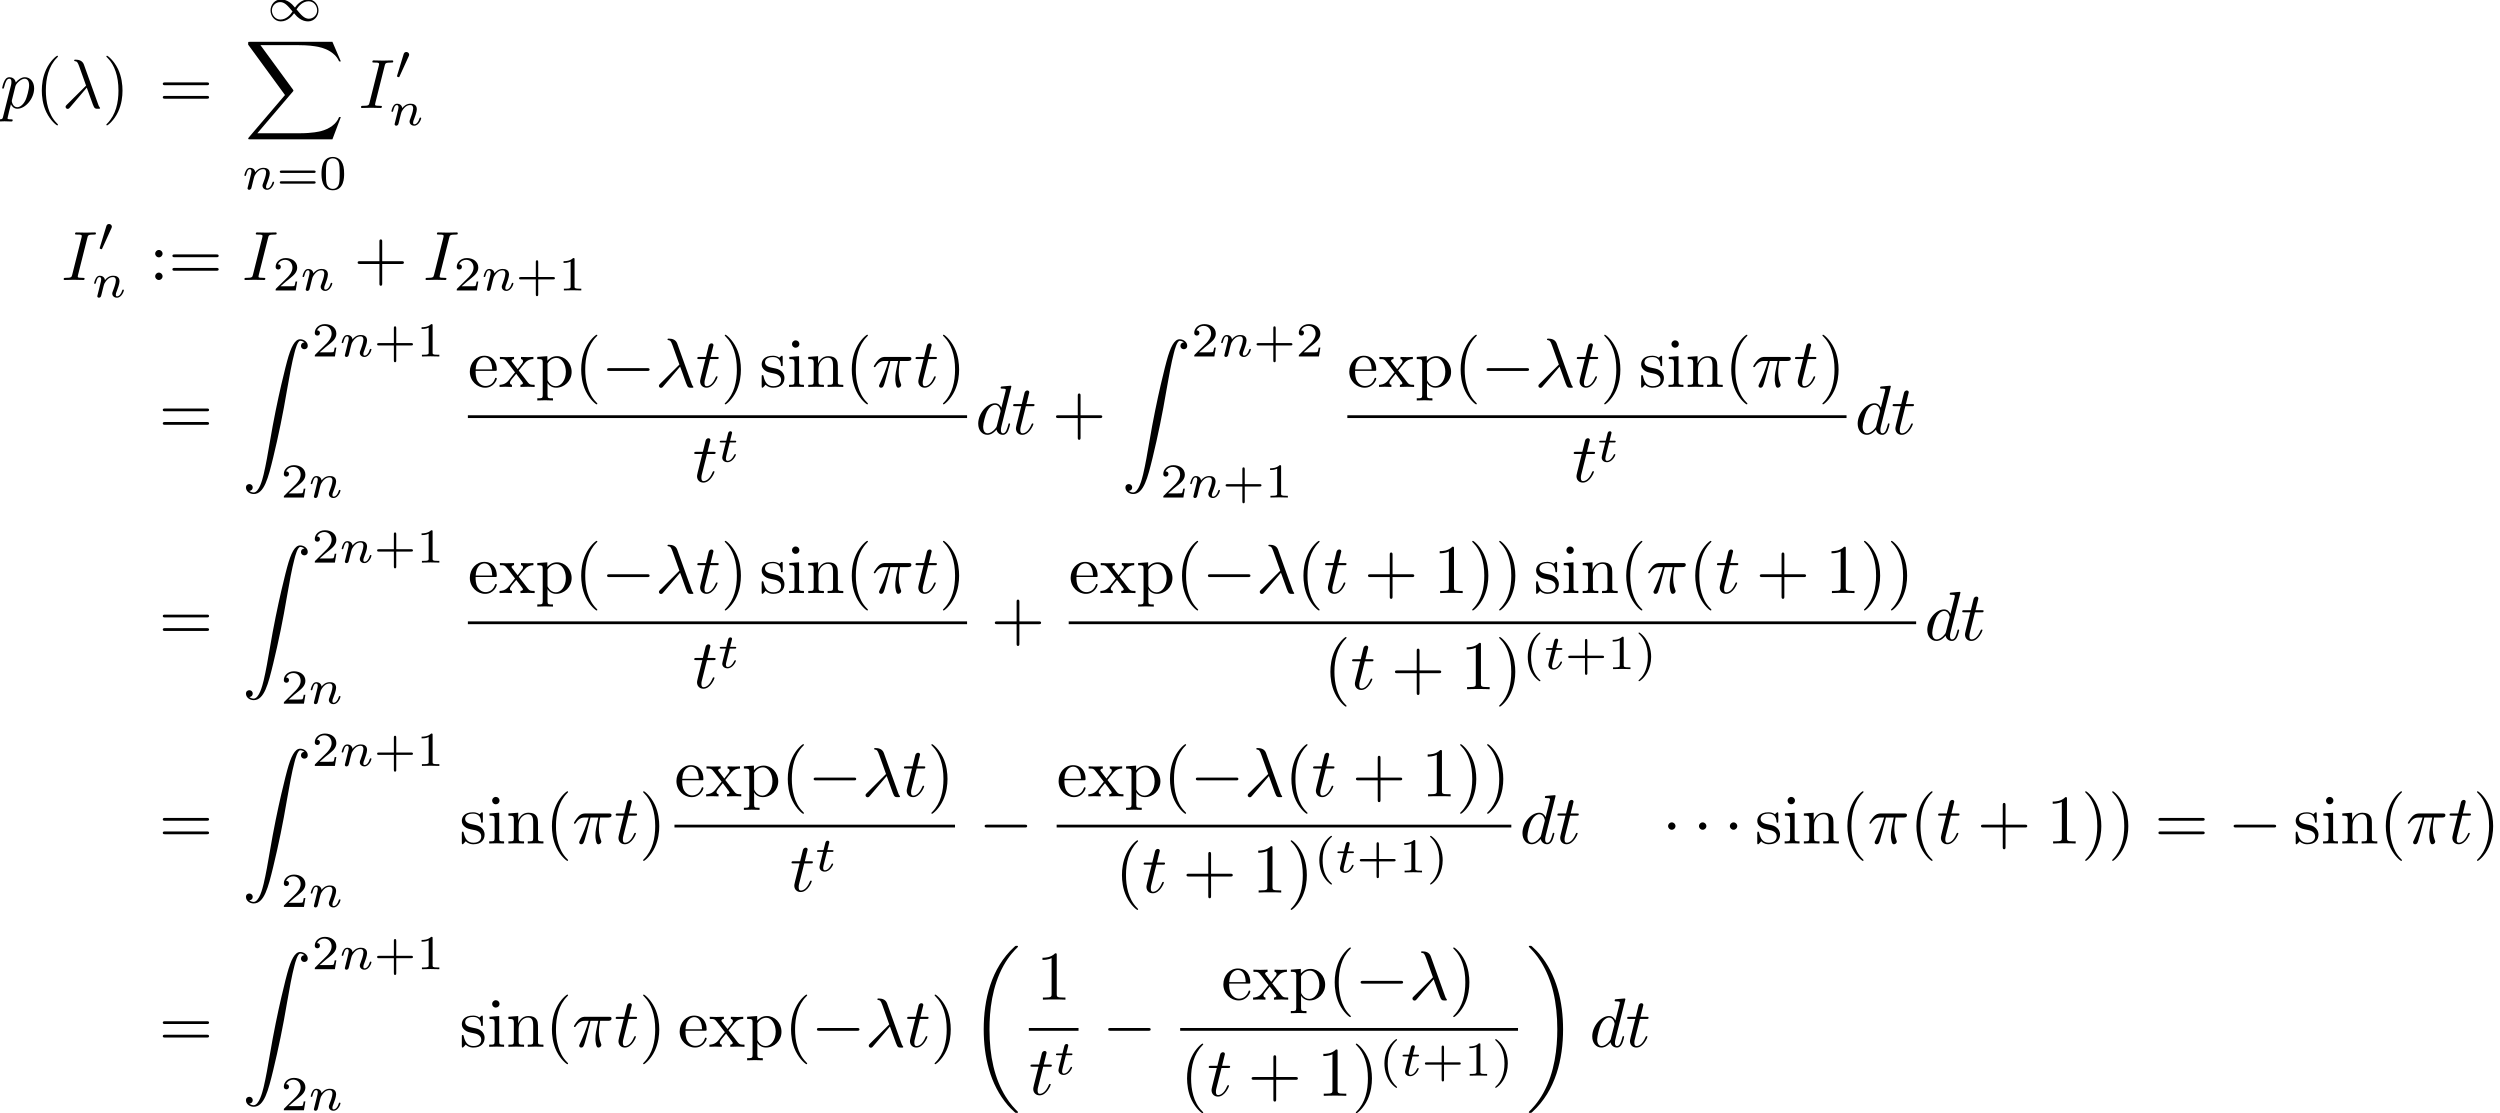 <?xml version='1.0'?>
<!-- This file was generated by dvisvgm 1.9.2 -->
<svg height='159.226pt' version='1.1' viewBox='46.647 56.054 357.594 159.226' width='357.594pt' xmlns='http://www.w3.org/2000/svg' xmlns:xlink='http://www.w3.org/1999/xlink'>
<defs>
<path d='M6.565 -2.291C6.735 -2.291 6.914 -2.291 6.914 -2.491S6.735 -2.69 6.565 -2.69H1.176C1.006 -2.69 0.827 -2.69 0.827 -2.491S1.006 -2.291 1.176 -2.291H6.565Z' id='g0-0'/>
<path d='M1.913 -2.491C1.913 -2.78 1.674 -3.019 1.385 -3.019S0.857 -2.78 0.857 -2.491S1.096 -1.963 1.385 -1.963S1.913 -2.202 1.913 -2.491Z' id='g0-1'/>
<path d='M0.851 -0.439C0.823 -0.349 0.781 -0.174 0.781 -0.153C0.781 0 0.907 0.07 1.018 0.07C1.144 0.07 1.255 -0.021 1.29 -0.084S1.381 -0.37 1.416 -0.516C1.451 -0.649 1.527 -0.969 1.569 -1.144C1.611 -1.297 1.653 -1.451 1.688 -1.611C1.764 -1.897 1.778 -1.953 1.981 -2.239C2.176 -2.518 2.504 -2.88 3.027 -2.88C3.431 -2.88 3.438 -2.525 3.438 -2.392C3.438 -1.974 3.138 -1.2 3.027 -0.907C2.95 -0.711 2.922 -0.649 2.922 -0.53C2.922 -0.16 3.229 0.07 3.585 0.07C4.282 0.07 4.589 -0.893 4.589 -0.997C4.589 -1.088 4.498 -1.088 4.477 -1.088C4.38 -1.088 4.373 -1.046 4.345 -0.969C4.184 -0.411 3.884 -0.126 3.605 -0.126C3.459 -0.126 3.431 -0.223 3.431 -0.37C3.431 -0.53 3.466 -0.621 3.592 -0.934C3.675 -1.151 3.961 -1.89 3.961 -2.28C3.961 -2.957 3.424 -3.075 3.055 -3.075C2.476 -3.075 2.085 -2.72 1.876 -2.441C1.827 -2.922 1.416 -3.075 1.13 -3.075C0.83 -3.075 0.669 -2.859 0.579 -2.699C0.425 -2.441 0.328 -2.043 0.328 -2.008C0.328 -1.918 0.425 -1.918 0.446 -1.918C0.544 -1.918 0.551 -1.939 0.6 -2.127C0.704 -2.538 0.837 -2.88 1.109 -2.88C1.29 -2.88 1.339 -2.727 1.339 -2.538C1.339 -2.406 1.276 -2.148 1.227 -1.96S1.109 -1.485 1.074 -1.332L0.851 -0.439Z' id='g3-110'/>
<path d='M1.716 -2.755H2.427C2.559 -2.755 2.65 -2.755 2.65 -2.908C2.65 -3.006 2.559 -3.006 2.441 -3.006H1.778L2.036 -4.038C2.043 -4.073 2.057 -4.108 2.057 -4.135C2.057 -4.261 1.96 -4.359 1.82 -4.359C1.646 -4.359 1.541 -4.24 1.492 -4.059C1.444 -3.884 1.534 -4.219 1.227 -3.006H0.516C0.384 -3.006 0.293 -3.006 0.293 -2.852C0.293 -2.755 0.377 -2.755 0.502 -2.755H1.165L0.753 -1.109C0.711 -0.934 0.649 -0.683 0.649 -0.593C0.649 -0.181 0.997 0.07 1.395 0.07C2.169 0.07 2.608 -0.907 2.608 -0.997S2.518 -1.088 2.497 -1.088C2.413 -1.088 2.406 -1.074 2.35 -0.955C2.155 -0.516 1.799 -0.126 1.416 -0.126C1.269 -0.126 1.172 -0.216 1.172 -0.467C1.172 -0.537 1.2 -0.683 1.213 -0.753L1.716 -2.755Z' id='g3-116'/>
<path d='M3.298 2.391C3.298 2.361 3.298 2.341 3.128 2.172C1.883 0.917 1.564 -0.966 1.564 -2.491C1.564 -4.224 1.943 -5.958 3.168 -7.203C3.298 -7.323 3.298 -7.342 3.298 -7.372C3.298 -7.442 3.258 -7.472 3.198 -7.472C3.098 -7.472 2.202 -6.795 1.614 -5.529C1.106 -4.433 0.986 -3.328 0.986 -2.491C0.986 -1.714 1.096 -0.508 1.644 0.618C2.242 1.843 3.098 2.491 3.198 2.491C3.258 2.491 3.298 2.461 3.298 2.391Z' id='g4-40'/>
<path d='M2.879 -2.491C2.879 -3.268 2.77 -4.473 2.222 -5.599C1.624 -6.824 0.767 -7.472 0.667 -7.472C0.608 -7.472 0.568 -7.432 0.568 -7.372C0.568 -7.342 0.568 -7.323 0.757 -7.143C1.734 -6.157 2.301 -4.573 2.301 -2.491C2.301 -0.787 1.933 0.966 0.697 2.222C0.568 2.341 0.568 2.361 0.568 2.391C0.568 2.451 0.608 2.491 0.667 2.491C0.767 2.491 1.664 1.813 2.252 0.548C2.76 -0.548 2.879 -1.654 2.879 -2.491Z' id='g4-41'/>
<path d='M4.075 -2.291H6.854C6.994 -2.291 7.183 -2.291 7.183 -2.491S6.994 -2.69 6.854 -2.69H4.075V-5.479C4.075 -5.619 4.075 -5.808 3.875 -5.808S3.676 -5.619 3.676 -5.479V-2.69H0.887C0.747 -2.69 0.558 -2.69 0.558 -2.491S0.747 -2.291 0.887 -2.291H3.676V0.498C3.676 0.638 3.676 0.827 3.875 0.827S4.075 0.638 4.075 0.498V-2.291Z' id='g4-43'/>
<path d='M2.929 -6.376C2.929 -6.615 2.929 -6.635 2.7 -6.635C2.082 -5.998 1.205 -5.998 0.887 -5.998V-5.689C1.086 -5.689 1.674 -5.689 2.192 -5.948V-0.787C2.192 -0.428 2.162 -0.309 1.265 -0.309H0.946V0C1.295 -0.03 2.162 -0.03 2.56 -0.03S3.826 -0.03 4.174 0V-0.309H3.856C2.959 -0.309 2.929 -0.418 2.929 -0.787V-6.376Z' id='g4-49'/>
<path d='M1.913 -3.766C1.913 -4.055 1.674 -4.294 1.385 -4.294S0.857 -4.055 0.857 -3.766S1.096 -3.238 1.385 -3.238S1.913 -3.477 1.913 -3.766ZM1.913 -0.528C1.913 -0.817 1.674 -1.056 1.385 -1.056S0.857 -0.817 0.857 -0.528S1.096 0 1.385 0S1.913 -0.239 1.913 -0.528Z' id='g4-58'/>
<path d='M6.844 -3.258C6.994 -3.258 7.183 -3.258 7.183 -3.457S6.994 -3.656 6.854 -3.656H0.887C0.747 -3.656 0.558 -3.656 0.558 -3.457S0.747 -3.258 0.897 -3.258H6.844ZM6.854 -1.325C6.994 -1.325 7.183 -1.325 7.183 -1.524S6.994 -1.724 6.844 -1.724H0.897C0.747 -1.724 0.558 -1.724 0.558 -1.524S0.747 -1.325 0.887 -1.325H6.854Z' id='g4-61'/>
<path d='M1.116 -2.511C1.176 -3.995 2.012 -4.244 2.351 -4.244C3.377 -4.244 3.477 -2.899 3.477 -2.511H1.116ZM1.106 -2.301H3.885C4.105 -2.301 4.135 -2.301 4.135 -2.511C4.135 -3.497 3.597 -4.463 2.351 -4.463C1.196 -4.463 0.279 -3.437 0.279 -2.192C0.279 -0.857 1.325 0.11 2.471 0.11C3.686 0.11 4.135 -0.996 4.135 -1.186C4.135 -1.285 4.055 -1.305 4.005 -1.305C3.915 -1.305 3.895 -1.245 3.875 -1.166C3.527 -0.139 2.63 -0.139 2.531 -0.139C2.032 -0.139 1.634 -0.438 1.405 -0.807C1.106 -1.285 1.106 -1.943 1.106 -2.301Z' id='g4-101'/>
<path d='M1.763 -4.403L0.369 -4.294V-3.985C1.016 -3.985 1.106 -3.925 1.106 -3.437V-0.757C1.106 -0.309 0.996 -0.309 0.329 -0.309V0C0.648 -0.01 1.186 -0.03 1.425 -0.03C1.773 -0.03 2.122 -0.01 2.461 0V-0.309C1.803 -0.309 1.763 -0.359 1.763 -0.747V-4.403ZM1.803 -6.137C1.803 -6.456 1.554 -6.665 1.275 -6.665C0.966 -6.665 0.747 -6.396 0.747 -6.137C0.747 -5.868 0.966 -5.609 1.275 -5.609C1.554 -5.609 1.803 -5.818 1.803 -6.137Z' id='g4-105'/>
<path d='M1.096 -3.427V-0.757C1.096 -0.309 0.986 -0.309 0.319 -0.309V0C0.667 -0.01 1.176 -0.03 1.445 -0.03C1.704 -0.03 2.222 -0.01 2.56 0V-0.309C1.893 -0.309 1.783 -0.309 1.783 -0.757V-2.59C1.783 -3.626 2.491 -4.184 3.128 -4.184C3.756 -4.184 3.865 -3.646 3.865 -3.078V-0.757C3.865 -0.309 3.756 -0.309 3.088 -0.309V0C3.437 -0.01 3.945 -0.03 4.214 -0.03C4.473 -0.03 4.991 -0.01 5.33 0V-0.309C4.812 -0.309 4.563 -0.309 4.553 -0.608V-2.511C4.553 -3.367 4.553 -3.676 4.244 -4.035C4.105 -4.204 3.776 -4.403 3.198 -4.403C2.471 -4.403 2.002 -3.975 1.724 -3.357V-4.403L0.319 -4.294V-3.985C1.016 -3.985 1.096 -3.915 1.096 -3.427Z' id='g4-110'/>
<path d='M1.714 -3.746V-4.403L0.279 -4.294V-3.985C0.986 -3.985 1.056 -3.925 1.056 -3.487V1.176C1.056 1.624 0.946 1.624 0.279 1.624V1.933C0.618 1.923 1.136 1.903 1.395 1.903C1.664 1.903 2.172 1.923 2.521 1.933V1.624C1.853 1.624 1.743 1.624 1.743 1.176V-0.498V-0.588C1.793 -0.428 2.212 0.11 2.969 0.11C4.154 0.11 5.191 -0.867 5.191 -2.152C5.191 -3.417 4.224 -4.403 3.108 -4.403C2.331 -4.403 1.913 -3.965 1.714 -3.746ZM1.743 -1.136V-3.357C2.032 -3.865 2.521 -4.154 3.029 -4.154C3.756 -4.154 4.364 -3.278 4.364 -2.152C4.364 -0.946 3.666 -0.11 2.929 -0.11C2.531 -0.11 2.152 -0.309 1.883 -0.717C1.743 -0.927 1.743 -0.936 1.743 -1.136Z' id='g4-112'/>
<path d='M2.072 -1.933C2.291 -1.893 3.108 -1.734 3.108 -1.016C3.108 -0.508 2.76 -0.11 1.983 -0.11C1.146 -0.11 0.787 -0.677 0.598 -1.524C0.568 -1.654 0.558 -1.694 0.458 -1.694C0.329 -1.694 0.329 -1.624 0.329 -1.445V-0.13C0.329 0.04 0.329 0.11 0.438 0.11C0.488 0.11 0.498 0.1 0.687 -0.09C0.707 -0.11 0.707 -0.13 0.887 -0.319C1.325 0.1 1.773 0.11 1.983 0.11C3.128 0.11 3.587 -0.558 3.587 -1.275C3.587 -1.803 3.288 -2.102 3.168 -2.222C2.839 -2.54 2.451 -2.62 2.032 -2.7C1.474 -2.809 0.807 -2.939 0.807 -3.517C0.807 -3.865 1.066 -4.274 1.923 -4.274C3.019 -4.274 3.068 -3.377 3.088 -3.068C3.098 -2.979 3.188 -2.979 3.208 -2.979C3.337 -2.979 3.337 -3.029 3.337 -3.218V-4.224C3.337 -4.394 3.337 -4.463 3.228 -4.463C3.178 -4.463 3.158 -4.463 3.029 -4.344C2.999 -4.304 2.899 -4.214 2.859 -4.184C2.481 -4.463 2.072 -4.463 1.923 -4.463C0.707 -4.463 0.329 -3.796 0.329 -3.238C0.329 -2.889 0.488 -2.61 0.757 -2.391C1.076 -2.132 1.355 -2.072 2.072 -1.933Z' id='g4-115'/>
<path d='M2.859 -2.341C3.158 -2.72 3.537 -3.208 3.776 -3.467C4.085 -3.826 4.493 -3.975 4.961 -3.985V-4.294C4.702 -4.274 4.403 -4.264 4.144 -4.264C3.846 -4.264 3.318 -4.284 3.188 -4.294V-3.985C3.397 -3.965 3.477 -3.836 3.477 -3.676S3.377 -3.387 3.328 -3.328L2.71 -2.55L1.933 -3.557C1.843 -3.656 1.843 -3.676 1.843 -3.736C1.843 -3.885 1.993 -3.975 2.192 -3.985V-4.294C1.933 -4.284 1.275 -4.264 1.116 -4.264C0.907 -4.264 0.438 -4.274 0.169 -4.294V-3.985C0.867 -3.985 0.877 -3.975 1.345 -3.377L2.331 -2.092L1.395 -0.907C0.917 -0.329 0.329 -0.309 0.12 -0.309V0C0.379 -0.02 0.687 -0.03 0.946 -0.03C1.235 -0.03 1.654 -0.01 1.893 0V-0.309C1.674 -0.339 1.604 -0.468 1.604 -0.618C1.604 -0.837 1.893 -1.166 2.501 -1.883L3.258 -0.887C3.337 -0.777 3.467 -0.618 3.467 -0.558C3.467 -0.468 3.377 -0.319 3.108 -0.309V0C3.407 -0.01 3.965 -0.03 4.184 -0.03C4.453 -0.03 4.842 -0.02 5.141 0V-0.309C4.603 -0.309 4.423 -0.329 4.194 -0.618L2.859 -2.341Z' id='g4-120'/>
<path d='M2.476 -5.23C1.151 -4.296 0.802 -2.817 0.802 -1.75C0.802 -0.767 1.095 0.76 2.476 1.736C2.532 1.736 2.615 1.736 2.615 1.653C2.615 1.611 2.594 1.597 2.545 1.548C1.618 0.711 1.276 -0.474 1.276 -1.743C1.276 -3.626 1.995 -4.547 2.566 -5.063C2.594 -5.091 2.615 -5.112 2.615 -5.147C2.615 -5.23 2.532 -5.23 2.476 -5.23Z' id='g5-40'/>
<path d='M0.628 -5.23C0.579 -5.23 0.495 -5.23 0.495 -5.147C0.495 -5.112 0.516 -5.091 0.558 -5.042C1.158 -4.491 1.827 -3.55 1.827 -1.75C1.827 -0.293 1.374 0.809 0.621 1.492C0.502 1.611 0.495 1.618 0.495 1.653S0.516 1.736 0.586 1.736C0.669 1.736 1.332 1.276 1.792 0.404C2.099 -0.174 2.301 -0.928 2.301 -1.743C2.301 -2.727 2.008 -4.254 0.628 -5.23Z' id='g5-41'/>
<path d='M3.229 -1.576H5.363C5.454 -1.576 5.621 -1.576 5.621 -1.743C5.621 -1.918 5.461 -1.918 5.363 -1.918H3.229V-4.059C3.229 -4.149 3.229 -4.317 3.062 -4.317C2.887 -4.317 2.887 -4.156 2.887 -4.059V-1.918H0.746C0.656 -1.918 0.488 -1.918 0.488 -1.75C0.488 -1.576 0.649 -1.576 0.746 -1.576H2.887V0.565C2.887 0.656 2.887 0.823 3.055 0.823C3.229 0.823 3.229 0.663 3.229 0.565V-1.576Z' id='g5-43'/>
<path d='M3.599 -2.225C3.599 -2.992 3.508 -3.543 3.187 -4.031C2.971 -4.352 2.538 -4.631 1.981 -4.631C0.363 -4.631 0.363 -2.727 0.363 -2.225S0.363 0.139 1.981 0.139S3.599 -1.723 3.599 -2.225ZM1.981 -0.056C1.66 -0.056 1.234 -0.244 1.095 -0.816C0.997 -1.227 0.997 -1.799 0.997 -2.315C0.997 -2.824 0.997 -3.354 1.102 -3.738C1.248 -4.289 1.695 -4.435 1.981 -4.435C2.357 -4.435 2.72 -4.205 2.845 -3.801C2.957 -3.424 2.964 -2.922 2.964 -2.315C2.964 -1.799 2.964 -1.283 2.873 -0.844C2.734 -0.209 2.26 -0.056 1.981 -0.056Z' id='g5-48'/>
<path d='M2.336 -4.435C2.336 -4.624 2.322 -4.631 2.127 -4.631C1.681 -4.191 1.046 -4.184 0.76 -4.184V-3.933C0.928 -3.933 1.388 -3.933 1.771 -4.129V-0.572C1.771 -0.342 1.771 -0.251 1.074 -0.251H0.809V0C0.934 -0.007 1.792 -0.028 2.05 -0.028C2.267 -0.028 3.145 -0.007 3.299 0V-0.251H3.034C2.336 -0.251 2.336 -0.342 2.336 -0.572V-4.435Z' id='g5-49'/>
<path d='M3.522 -1.269H3.285C3.264 -1.116 3.194 -0.704 3.103 -0.635C3.048 -0.593 2.511 -0.593 2.413 -0.593H1.13C1.862 -1.241 2.106 -1.437 2.525 -1.764C3.041 -2.176 3.522 -2.608 3.522 -3.271C3.522 -4.115 2.783 -4.631 1.89 -4.631C1.025 -4.631 0.439 -4.024 0.439 -3.382C0.439 -3.027 0.739 -2.992 0.809 -2.992C0.976 -2.992 1.179 -3.11 1.179 -3.361C1.179 -3.487 1.13 -3.731 0.767 -3.731C0.983 -4.226 1.458 -4.38 1.785 -4.38C2.483 -4.38 2.845 -3.836 2.845 -3.271C2.845 -2.664 2.413 -2.183 2.19 -1.932L0.509 -0.272C0.439 -0.209 0.439 -0.195 0.439 0H3.313L3.522 -1.269Z' id='g5-50'/>
<path d='M5.356 -2.343C5.461 -2.343 5.621 -2.343 5.621 -2.518C5.621 -2.685 5.454 -2.685 5.363 -2.685H0.746C0.656 -2.685 0.488 -2.685 0.488 -2.518C0.488 -2.343 0.649 -2.343 0.753 -2.343H5.356ZM5.363 -0.809C5.454 -0.809 5.621 -0.809 5.621 -0.976C5.621 -1.151 5.461 -1.151 5.356 -1.151H0.753C0.649 -1.151 0.488 -1.151 0.488 -0.976C0.488 -0.809 0.656 -0.809 0.746 -0.809H5.363Z' id='g5-61'/>
<path d='M2.022 -3.292C2.078 -3.41 2.085 -3.466 2.085 -3.515C2.085 -3.731 1.89 -3.898 1.674 -3.898C1.409 -3.898 1.325 -3.682 1.29 -3.571L0.37 -0.551C0.363 -0.537 0.335 -0.446 0.335 -0.439C0.335 -0.356 0.551 -0.286 0.607 -0.286C0.656 -0.286 0.663 -0.3 0.711 -0.404L2.022 -3.292Z' id='g1-48'/>
<path d='M4.031 -1.911C3.661 -2.343 3.55 -2.462 3.285 -2.65C2.859 -2.957 2.413 -3.075 2.029 -3.075C1.165 -3.075 0.537 -2.336 0.537 -1.499C0.537 -0.683 1.137 0.07 2.008 0.07C2.978 0.07 3.654 -0.725 3.905 -1.095C4.275 -0.663 4.387 -0.544 4.652 -0.356C5.077 -0.049 5.523 0.07 5.907 0.07C6.772 0.07 7.399 -0.669 7.399 -1.506C7.399 -2.322 6.8 -3.075 5.928 -3.075C4.958 -3.075 4.282 -2.28 4.031 -1.911ZM4.254 -1.653C4.533 -2.106 5.14 -2.81 5.991 -2.81C6.709 -2.81 7.204 -2.176 7.204 -1.506S6.66 -0.314 6.018 -0.314C5.37 -0.314 4.924 -0.844 4.254 -1.653ZM3.682 -1.353C3.403 -0.9 2.797 -0.195 1.946 -0.195C1.227 -0.195 0.732 -0.83 0.732 -1.499S1.276 -2.692 1.918 -2.692C2.566 -2.692 3.013 -2.162 3.682 -1.353Z' id='g1-49'/>
<path d='M3.557 -2.909C3.965 -1.863 4.443 -0.339 4.603 -0.11C4.762 0.11 4.862 0.11 5.131 0.11H5.35C5.45 0.1 5.46 0.04 5.46 0.01S5.44 -0.04 5.41 -0.08C5.31 -0.189 5.25 -0.339 5.181 -0.538L3.148 -6.207C2.939 -6.785 2.401 -6.914 1.933 -6.914C1.883 -6.914 1.753 -6.914 1.753 -6.804C1.753 -6.725 1.833 -6.705 1.843 -6.705C2.172 -6.645 2.242 -6.585 2.491 -5.908L3.457 -3.198L0.707 -0.468C0.588 -0.349 0.528 -0.289 0.528 -0.159C0.528 0.01 0.667 0.13 0.827 0.13S1.076 0.02 1.156 -0.08L3.557 -2.909Z' id='g2-21'/>
<path d='M2.64 -3.716H3.766C3.437 -2.242 3.347 -1.813 3.347 -1.146C3.347 -0.996 3.347 -0.727 3.427 -0.389C3.527 0.05 3.636 0.11 3.786 0.11C3.985 0.11 4.194 -0.07 4.194 -0.269C4.194 -0.329 4.194 -0.349 4.135 -0.488C3.846 -1.205 3.846 -1.853 3.846 -2.132C3.846 -2.66 3.915 -3.198 4.025 -3.716H5.161C5.29 -3.716 5.649 -3.716 5.649 -4.055C5.649 -4.294 5.44 -4.294 5.25 -4.294H1.913C1.694 -4.294 1.315 -4.294 0.877 -3.826C0.528 -3.437 0.269 -2.979 0.269 -2.929C0.269 -2.919 0.269 -2.829 0.389 -2.829C0.468 -2.829 0.488 -2.869 0.548 -2.949C1.036 -3.716 1.614 -3.716 1.813 -3.716H2.381C2.062 -2.511 1.524 -1.305 1.106 -0.399C1.026 -0.249 1.026 -0.229 1.026 -0.159C1.026 0.03 1.186 0.11 1.315 0.11C1.614 0.11 1.694 -0.169 1.813 -0.538C1.953 -0.996 1.953 -1.016 2.082 -1.514L2.64 -3.716Z' id='g2-25'/>
<path d='M3.726 -6.037C3.816 -6.396 3.846 -6.496 4.633 -6.496C4.872 -6.496 4.951 -6.496 4.951 -6.685C4.951 -6.804 4.842 -6.804 4.802 -6.804C4.513 -6.804 3.776 -6.775 3.487 -6.775C3.188 -6.775 2.461 -6.804 2.162 -6.804C2.092 -6.804 1.963 -6.804 1.963 -6.605C1.963 -6.496 2.052 -6.496 2.242 -6.496C2.66 -6.496 2.929 -6.496 2.929 -6.306C2.929 -6.257 2.929 -6.237 2.909 -6.147L1.564 -0.777C1.474 -0.408 1.445 -0.309 0.658 -0.309C0.428 -0.309 0.339 -0.309 0.339 -0.11C0.339 0 0.458 0 0.488 0C0.777 0 1.504 -0.03 1.793 -0.03C2.092 -0.03 2.829 0 3.128 0C3.208 0 3.328 0 3.328 -0.189C3.328 -0.309 3.248 -0.309 3.029 -0.309C2.849 -0.309 2.8 -0.309 2.6 -0.329C2.391 -0.349 2.351 -0.389 2.351 -0.498C2.351 -0.578 2.371 -0.658 2.391 -0.727L3.726 -6.037Z' id='g2-73'/>
<path d='M5.141 -6.804C5.141 -6.814 5.141 -6.914 5.011 -6.914C4.862 -6.914 3.915 -6.824 3.746 -6.804C3.666 -6.795 3.606 -6.745 3.606 -6.615C3.606 -6.496 3.696 -6.496 3.846 -6.496C4.324 -6.496 4.344 -6.426 4.344 -6.326L4.314 -6.127L3.716 -3.766C3.537 -4.135 3.248 -4.403 2.8 -4.403C1.634 -4.403 0.399 -2.939 0.399 -1.484C0.399 -0.548 0.946 0.11 1.724 0.11C1.923 0.11 2.421 0.07 3.019 -0.638C3.098 -0.219 3.447 0.11 3.925 0.11C4.274 0.11 4.503 -0.12 4.663 -0.438C4.832 -0.797 4.961 -1.405 4.961 -1.425C4.961 -1.524 4.872 -1.524 4.842 -1.524C4.742 -1.524 4.732 -1.484 4.702 -1.345C4.533 -0.697 4.354 -0.11 3.945 -0.11C3.676 -0.11 3.646 -0.369 3.646 -0.568C3.646 -0.807 3.666 -0.877 3.706 -1.046L5.141 -6.804ZM3.068 -1.186C3.019 -1.006 3.019 -0.986 2.869 -0.817C2.431 -0.269 2.022 -0.11 1.743 -0.11C1.245 -0.11 1.106 -0.658 1.106 -1.046C1.106 -1.544 1.425 -2.77 1.654 -3.228C1.963 -3.816 2.411 -4.184 2.809 -4.184C3.457 -4.184 3.597 -3.367 3.597 -3.308S3.577 -3.188 3.567 -3.138L3.068 -1.186Z' id='g2-100'/>
<path d='M0.448 1.215C0.369 1.554 0.349 1.624 -0.09 1.624C-0.209 1.624 -0.319 1.624 -0.319 1.813C-0.319 1.893 -0.269 1.933 -0.189 1.933C0.08 1.933 0.369 1.903 0.648 1.903C0.976 1.903 1.315 1.933 1.634 1.933C1.684 1.933 1.813 1.933 1.813 1.734C1.813 1.624 1.714 1.624 1.574 1.624C1.076 1.624 1.076 1.554 1.076 1.465C1.076 1.345 1.494 -0.279 1.564 -0.528C1.694 -0.239 1.973 0.11 2.481 0.11C3.636 0.11 4.882 -1.345 4.882 -2.809C4.882 -3.746 4.314 -4.403 3.557 -4.403C3.059 -4.403 2.58 -4.045 2.252 -3.656C2.152 -4.194 1.724 -4.403 1.355 -4.403C0.897 -4.403 0.707 -4.015 0.618 -3.836C0.438 -3.497 0.309 -2.899 0.309 -2.869C0.309 -2.77 0.408 -2.77 0.428 -2.77C0.528 -2.77 0.538 -2.78 0.598 -2.999C0.767 -3.706 0.966 -4.184 1.325 -4.184C1.494 -4.184 1.634 -4.105 1.634 -3.726C1.634 -3.497 1.604 -3.387 1.564 -3.218L0.448 1.215ZM2.202 -3.108C2.271 -3.377 2.54 -3.656 2.72 -3.806C3.068 -4.115 3.357 -4.184 3.527 -4.184C3.925 -4.184 4.164 -3.836 4.164 -3.248S3.836 -1.514 3.656 -1.136C3.318 -0.438 2.839 -0.11 2.471 -0.11C1.813 -0.11 1.684 -0.936 1.684 -0.996C1.684 -1.016 1.684 -1.036 1.714 -1.156L2.202 -3.108Z' id='g2-112'/>
<path d='M2.052 -3.985H2.989C3.188 -3.985 3.288 -3.985 3.288 -4.184C3.288 -4.294 3.188 -4.294 3.009 -4.294H2.132C2.491 -5.709 2.54 -5.908 2.54 -5.968C2.54 -6.137 2.421 -6.237 2.252 -6.237C2.222 -6.237 1.943 -6.227 1.853 -5.878L1.465 -4.294H0.528C0.329 -4.294 0.229 -4.294 0.229 -4.105C0.229 -3.985 0.309 -3.985 0.508 -3.985H1.385C0.667 -1.156 0.628 -0.986 0.628 -0.807C0.628 -0.269 1.006 0.11 1.544 0.11C2.56 0.11 3.128 -1.345 3.128 -1.425C3.128 -1.524 3.049 -1.524 3.009 -1.524C2.919 -1.524 2.909 -1.494 2.859 -1.385C2.431 -0.349 1.903 -0.11 1.564 -0.11C1.355 -0.11 1.255 -0.239 1.255 -0.568C1.255 -0.807 1.275 -0.877 1.315 -1.046L2.052 -3.985Z' id='g2-116'/>
<path d='M6.974 23.402C6.974 23.362 6.954 23.343 6.934 23.313C6.565 22.944 5.898 22.276 5.23 21.201C3.626 18.63 2.899 15.392 2.899 11.557C2.899 8.877 3.258 5.42 4.902 2.451C5.689 1.036 6.506 0.219 6.944 -0.219C6.974 -0.249 6.974 -0.269 6.974 -0.299C6.974 -0.399 6.904 -0.399 6.765 -0.399S6.605 -0.399 6.456 -0.249C3.118 2.79 2.072 7.352 2.072 11.547C2.072 15.462 2.969 19.407 5.499 22.386C5.699 22.615 6.077 23.024 6.486 23.382C6.605 23.502 6.625 23.502 6.765 23.502S6.974 23.502 6.974 23.402Z' id='g6-18'/>
<path d='M5.25 11.557C5.25 7.641 4.354 3.696 1.823 0.717C1.624 0.488 1.245 0.08 0.837 -0.279C0.717 -0.399 0.697 -0.399 0.558 -0.399C0.438 -0.399 0.349 -0.399 0.349 -0.299C0.349 -0.259 0.389 -0.219 0.408 -0.199C0.757 0.159 1.425 0.827 2.092 1.903C3.696 4.473 4.423 7.711 4.423 11.547C4.423 14.227 4.065 17.684 2.421 20.653C1.634 22.067 0.807 22.894 0.389 23.313C0.369 23.343 0.349 23.372 0.349 23.402C0.349 23.502 0.438 23.502 0.558 23.502C0.697 23.502 0.717 23.502 0.867 23.352C4.204 20.314 5.25 15.751 5.25 11.557Z' id='g6-19'/>
<path d='M12.613 13.948L13.818 10.76H13.569C13.181 11.796 12.124 12.473 10.979 12.772C10.77 12.822 9.793 13.081 7.88 13.081H1.873L6.944 7.133C7.014 7.054 7.034 7.024 7.034 6.974C7.034 6.954 7.034 6.924 6.964 6.824L2.321 0.478H7.781C9.116 0.478 10.022 0.618 10.112 0.638C10.65 0.717 11.517 0.887 12.304 1.385C12.553 1.544 13.23 1.993 13.569 2.8H13.818L12.613 0H0.837C0.608 0 0.598 0.01 0.568 0.07C0.558 0.1 0.558 0.289 0.558 0.399L5.828 7.611L0.667 13.659C0.568 13.778 0.568 13.828 0.568 13.838C0.568 13.948 0.658 13.948 0.837 13.948H12.613Z' id='g6-88'/>
<path d='M1.036 21.689C1.355 21.669 1.524 21.45 1.524 21.201C1.524 20.872 1.275 20.712 1.046 20.712C0.807 20.712 0.558 20.862 0.558 21.21C0.558 21.719 1.056 22.137 1.664 22.137C3.178 22.137 3.746 19.806 4.453 16.917C5.22 13.768 5.868 10.59 6.406 7.392C6.775 5.27 7.143 3.278 7.482 1.993C7.601 1.504 7.94 0.219 8.329 0.219C8.638 0.219 8.887 0.408 8.927 0.448C8.598 0.468 8.428 0.687 8.428 0.936C8.428 1.265 8.677 1.425 8.907 1.425C9.146 1.425 9.395 1.275 9.395 0.927C9.395 0.389 8.857 0 8.309 0C7.552 0 6.994 1.086 6.446 3.118C6.416 3.228 5.061 8.229 3.965 14.745C3.706 16.269 3.417 17.933 3.088 19.318C2.909 20.045 2.451 21.918 1.644 21.918C1.285 21.918 1.046 21.689 1.036 21.689Z' id='g6-90'/>
</defs>
<g id='page1'>
<use x='46.647' xlink:href='#g2-112' y='71.499'/>
<use x='51.641' xlink:href='#g4-40' y='71.499'/>
<use x='55.501' xlink:href='#g2-21' y='71.499'/>
<use x='61.291' xlink:href='#g4-41' y='71.499'/>
<use x='69.371' xlink:href='#g4-61' y='71.499'/>
<use x='84.806' xlink:href='#g1-49' y='59.046'/>
<use x='81.582' xlink:href='#g6-88' y='62.035'/>
<use x='81.271' xlink:href='#g3-110' y='83.133'/>
<use x='86.177' xlink:href='#g5-61' y='83.133'/>
<use x='92.271' xlink:href='#g5-48' y='83.133'/>
<use x='97.944' xlink:href='#g2-73' y='71.499'/>
<use x='103.088' xlink:href='#g1-48' y='67.386'/>
<use x='102.307' xlink:href='#g3-110' y='73.962'/>
<use x='55.418' xlink:href='#g2-73' y='96.103'/>
<use x='60.563' xlink:href='#g1-48' y='91.989'/>
<use x='59.781' xlink:href='#g3-110' y='98.566'/>
<use x='67.987' xlink:href='#g4-58' y='96.103'/>
<use x='70.745' xlink:href='#g4-61' y='96.103'/>
<use x='81.271' xlink:href='#g2-73' y='96.103'/>
<use x='85.634' xlink:href='#g5-50' y='97.597'/>
<use x='89.591' xlink:href='#g3-110' y='97.597'/>
<use x='97.242' xlink:href='#g4-43' y='96.103'/>
<use x='107.176' xlink:href='#g2-73' y='96.103'/>
<use x='111.539' xlink:href='#g5-50' y='97.597'/>
<use x='115.495' xlink:href='#g3-110' y='97.597'/>
<use x='120.402' xlink:href='#g5-43' y='97.597'/>
<use x='126.495' xlink:href='#g5-49' y='97.597'/>
<use x='69.371' xlink:href='#g4-61' y='118.142'/>
<use x='81.271' xlink:href='#g6-90' y='104.582'/>
<use x='91.234' xlink:href='#g5-50' y='107.045'/>
<use x='95.19' xlink:href='#g3-110' y='107.045'/>
<use x='100.097' xlink:href='#g5-43' y='107.045'/>
<use x='106.19' xlink:href='#g5-49' y='107.045'/>
<use x='86.806' xlink:href='#g5-50' y='127.219'/>
<use x='90.762' xlink:href='#g3-110' y='127.219'/>
<use x='113.571' xlink:href='#g4-101' y='111.402'/>
<use x='117.982' xlink:href='#g4-120' y='111.402'/>
<use x='123.221' xlink:href='#g4-112' y='111.402'/>
<use x='128.792' xlink:href='#g4-40' y='111.402'/>
<use x='132.652' xlink:href='#g0-0' y='111.402'/>
<use x='140.371' xlink:href='#g2-21' y='111.402'/>
<use x='146.161' xlink:href='#g2-116' y='111.402'/>
<use x='149.746' xlink:href='#g4-41' y='111.402'/>
<use x='155.266' xlink:href='#g4-115' y='111.402'/>
<use x='159.181' xlink:href='#g4-105' y='111.402'/>
<use x='161.938' xlink:href='#g4-110' y='111.402'/>
<use x='167.498' xlink:href='#g4-40' y='111.402'/>
<use x='171.358' xlink:href='#g2-25' y='111.402'/>
<use x='177.373' xlink:href='#g2-116' y='111.402'/>
<use x='180.957' xlink:href='#g4-41' y='111.402'/>
<rect height='0.398' width='71.403' x='113.571' y='115.452'/>
<use x='145.72' xlink:href='#g2-116' y='124.976'/>
<use x='149.304' xlink:href='#g3-116' y='122.098'/>
<use x='186.169' xlink:href='#g2-100' y='118.142'/>
<use x='191.335' xlink:href='#g2-116' y='118.142'/>
<use x='197.133' xlink:href='#g4-43' y='118.142'/>
<use x='207.067' xlink:href='#g6-90' y='104.582'/>
<use x='217.03' xlink:href='#g5-50' y='107.045'/>
<use x='220.986' xlink:href='#g3-110' y='107.045'/>
<use x='225.892' xlink:href='#g5-43' y='107.045'/>
<use x='231.986' xlink:href='#g5-50' y='107.045'/>
<use x='212.602' xlink:href='#g5-50' y='127.219'/>
<use x='216.558' xlink:href='#g3-110' y='127.219'/>
<use x='221.465' xlink:href='#g5-43' y='127.219'/>
<use x='227.558' xlink:href='#g5-49' y='127.219'/>
<use x='239.367' xlink:href='#g4-101' y='111.402'/>
<use x='243.778' xlink:href='#g4-120' y='111.402'/>
<use x='249.017' xlink:href='#g4-112' y='111.402'/>
<use x='254.588' xlink:href='#g4-40' y='111.402'/>
<use x='258.448' xlink:href='#g0-0' y='111.402'/>
<use x='266.167' xlink:href='#g2-21' y='111.402'/>
<use x='271.957' xlink:href='#g2-116' y='111.402'/>
<use x='275.541' xlink:href='#g4-41' y='111.402'/>
<use x='281.062' xlink:href='#g4-115' y='111.402'/>
<use x='284.977' xlink:href='#g4-105' y='111.402'/>
<use x='287.734' xlink:href='#g4-110' y='111.402'/>
<use x='293.294' xlink:href='#g4-40' y='111.402'/>
<use x='297.153' xlink:href='#g2-25' y='111.402'/>
<use x='303.169' xlink:href='#g2-116' y='111.402'/>
<use x='306.753' xlink:href='#g4-41' y='111.402'/>
<rect height='0.398' width='71.403' x='239.367' y='115.452'/>
<use x='271.515' xlink:href='#g2-116' y='124.976'/>
<use x='275.1' xlink:href='#g3-116' y='122.098'/>
<use x='311.965' xlink:href='#g2-100' y='118.142'/>
<use x='317.131' xlink:href='#g2-116' y='118.142'/>
<use x='69.371' xlink:href='#g4-61' y='147.626'/>
<use x='81.271' xlink:href='#g6-90' y='134.066'/>
<use x='91.234' xlink:href='#g5-50' y='136.529'/>
<use x='95.19' xlink:href='#g3-110' y='136.529'/>
<use x='100.097' xlink:href='#g5-43' y='136.529'/>
<use x='106.19' xlink:href='#g5-49' y='136.529'/>
<use x='86.806' xlink:href='#g5-50' y='156.704'/>
<use x='90.762' xlink:href='#g3-110' y='156.704'/>
<use x='113.571' xlink:href='#g4-101' y='140.887'/>
<use x='117.982' xlink:href='#g4-120' y='140.887'/>
<use x='123.221' xlink:href='#g4-112' y='140.887'/>
<use x='128.792' xlink:href='#g4-40' y='140.887'/>
<use x='132.652' xlink:href='#g0-0' y='140.887'/>
<use x='140.371' xlink:href='#g2-21' y='140.887'/>
<use x='146.161' xlink:href='#g2-116' y='140.887'/>
<use x='149.746' xlink:href='#g4-41' y='140.887'/>
<use x='155.266' xlink:href='#g4-115' y='140.887'/>
<use x='159.181' xlink:href='#g4-105' y='140.887'/>
<use x='161.938' xlink:href='#g4-110' y='140.887'/>
<use x='167.498' xlink:href='#g4-40' y='140.887'/>
<use x='171.358' xlink:href='#g2-25' y='140.887'/>
<use x='177.373' xlink:href='#g2-116' y='140.887'/>
<use x='180.957' xlink:href='#g4-41' y='140.887'/>
<rect height='0.398' width='71.403' x='113.571' y='144.936'/>
<use x='145.72' xlink:href='#g2-116' y='154.46'/>
<use x='149.304' xlink:href='#g3-116' y='151.582'/>
<use x='188.383' xlink:href='#g4-43' y='147.626'/>
<use x='199.512' xlink:href='#g4-101' y='140.887'/>
<use x='203.923' xlink:href='#g4-120' y='140.887'/>
<use x='209.162' xlink:href='#g4-112' y='140.887'/>
<use x='214.733' xlink:href='#g4-40' y='140.887'/>
<use x='218.593' xlink:href='#g0-0' y='140.887'/>
<use x='226.313' xlink:href='#g2-21' y='140.887'/>
<use x='232.102' xlink:href='#g4-40' y='140.887'/>
<use x='235.962' xlink:href='#g2-116' y='140.887'/>
<use x='241.76' xlink:href='#g4-43' y='140.887'/>
<use x='251.694' xlink:href='#g4-49' y='140.887'/>
<use x='256.657' xlink:href='#g4-41' y='140.887'/>
<use x='260.517' xlink:href='#g4-41' y='140.887'/>
<use x='266.037' xlink:href='#g4-115' y='140.887'/>
<use x='269.952' xlink:href='#g4-105' y='140.887'/>
<use x='272.709' xlink:href='#g4-110' y='140.887'/>
<use x='278.269' xlink:href='#g4-40' y='140.887'/>
<use x='282.129' xlink:href='#g2-25' y='140.887'/>
<use x='288.144' xlink:href='#g4-40' y='140.887'/>
<use x='292.004' xlink:href='#g2-116' y='140.887'/>
<use x='297.802' xlink:href='#g4-43' y='140.887'/>
<use x='307.736' xlink:href='#g4-49' y='140.887'/>
<use x='312.698' xlink:href='#g4-41' y='140.887'/>
<use x='316.558' xlink:href='#g4-41' y='140.887'/>
<rect height='0.398' width='121.216' x='199.512' y='144.936'/>
<use x='235.957' xlink:href='#g4-40' y='154.639'/>
<use x='239.817' xlink:href='#g2-116' y='154.639'/>
<use x='245.615' xlink:href='#g4-43' y='154.639'/>
<use x='255.549' xlink:href='#g4-49' y='154.639'/>
<use x='260.511' xlink:href='#g4-41' y='154.639'/>
<use x='264.371' xlink:href='#g5-40' y='151.761'/>
<use x='267.473' xlink:href='#g3-116' y='151.761'/>
<use x='270.471' xlink:href='#g5-43' y='151.761'/>
<use x='276.564' xlink:href='#g5-49' y='151.761'/>
<use x='280.521' xlink:href='#g5-41' y='151.761'/>
<use x='321.923' xlink:href='#g2-100' y='147.626'/>
<use x='327.089' xlink:href='#g2-116' y='147.626'/>
<use x='69.371' xlink:href='#g4-61' y='176.706'/>
<use x='81.271' xlink:href='#g6-90' y='163.146'/>
<use x='91.234' xlink:href='#g5-50' y='165.609'/>
<use x='95.19' xlink:href='#g3-110' y='165.609'/>
<use x='100.097' xlink:href='#g5-43' y='165.609'/>
<use x='106.19' xlink:href='#g5-49' y='165.609'/>
<use x='86.806' xlink:href='#g5-50' y='185.783'/>
<use x='90.762' xlink:href='#g3-110' y='185.783'/>
<use x='112.376' xlink:href='#g4-115' y='176.706'/>
<use x='116.291' xlink:href='#g4-105' y='176.706'/>
<use x='119.048' xlink:href='#g4-110' y='176.706'/>
<use x='124.607' xlink:href='#g4-40' y='176.706'/>
<use x='128.467' xlink:href='#g2-25' y='176.706'/>
<use x='134.483' xlink:href='#g2-116' y='176.706'/>
<use x='138.067' xlink:href='#g4-41' y='176.706'/>
<use x='143.122' xlink:href='#g4-101' y='169.966'/>
<use x='147.533' xlink:href='#g4-120' y='169.966'/>
<use x='152.772' xlink:href='#g4-112' y='169.966'/>
<use x='158.343' xlink:href='#g4-40' y='169.966'/>
<use x='162.203' xlink:href='#g0-0' y='169.966'/>
<use x='169.923' xlink:href='#g2-21' y='169.966'/>
<use x='175.712' xlink:href='#g2-116' y='169.966'/>
<use x='179.297' xlink:href='#g4-41' y='169.966'/>
<rect height='0.398' width='40.127' x='143.122' y='174.016'/>
<use x='159.633' xlink:href='#g2-116' y='183.54'/>
<use x='163.217' xlink:href='#g3-116' y='180.662'/>
<use x='186.659' xlink:href='#g0-0' y='176.706'/>
<use x='197.788' xlink:href='#g4-101' y='169.966'/>
<use x='202.199' xlink:href='#g4-120' y='169.966'/>
<use x='207.438' xlink:href='#g4-112' y='169.966'/>
<use x='213.009' xlink:href='#g4-40' y='169.966'/>
<use x='216.869' xlink:href='#g0-0' y='169.966'/>
<use x='224.589' xlink:href='#g2-21' y='169.966'/>
<use x='230.378' xlink:href='#g4-40' y='169.966'/>
<use x='234.238' xlink:href='#g2-116' y='169.966'/>
<use x='240.036' xlink:href='#g4-43' y='169.966'/>
<use x='249.97' xlink:href='#g4-49' y='169.966'/>
<use x='254.933' xlink:href='#g4-41' y='169.966'/>
<use x='258.793' xlink:href='#g4-41' y='169.966'/>
<rect height='0.398' width='65.034' x='197.788' y='174.016'/>
<use x='206.142' xlink:href='#g4-40' y='183.719'/>
<use x='210.002' xlink:href='#g2-116' y='183.719'/>
<use x='215.8' xlink:href='#g4-43' y='183.719'/>
<use x='225.734' xlink:href='#g4-49' y='183.719'/>
<use x='230.697' xlink:href='#g4-41' y='183.719'/>
<use x='234.556' xlink:href='#g5-40' y='180.841'/>
<use x='237.658' xlink:href='#g3-116' y='180.841'/>
<use x='240.657' xlink:href='#g5-43' y='180.841'/>
<use x='246.75' xlink:href='#g5-49' y='180.841'/>
<use x='250.706' xlink:href='#g5-41' y='180.841'/>
<use x='264.018' xlink:href='#g2-100' y='176.706'/>
<use x='269.184' xlink:href='#g2-116' y='176.706'/>
<use x='284.391' xlink:href='#g0-1' y='176.706'/>
<use x='288.808' xlink:href='#g0-1' y='176.706'/>
<use x='293.226' xlink:href='#g0-1' y='176.706'/>
<use x='297.674' xlink:href='#g4-115' y='176.706'/>
<use x='301.589' xlink:href='#g4-105' y='176.706'/>
<use x='304.346' xlink:href='#g4-110' y='176.706'/>
<use x='309.906' xlink:href='#g4-40' y='176.706'/>
<use x='313.766' xlink:href='#g2-25' y='176.706'/>
<use x='319.781' xlink:href='#g4-40' y='176.706'/>
<use x='323.641' xlink:href='#g2-116' y='176.706'/>
<use x='329.439' xlink:href='#g4-43' y='176.706'/>
<use x='339.373' xlink:href='#g4-49' y='176.706'/>
<use x='344.336' xlink:href='#g4-41' y='176.706'/>
<use x='348.196' xlink:href='#g4-41' y='176.706'/>
<use x='354.823' xlink:href='#g4-61' y='176.706'/>
<use x='365.31' xlink:href='#g0-0' y='176.706'/>
<use x='374.69' xlink:href='#g4-115' y='176.706'/>
<use x='378.605' xlink:href='#g4-105' y='176.706'/>
<use x='381.362' xlink:href='#g4-110' y='176.706'/>
<use x='386.922' xlink:href='#g4-40' y='176.706'/>
<use x='390.782' xlink:href='#g2-25' y='176.706'/>
<use x='396.797' xlink:href='#g2-116' y='176.706'/>
<use x='400.381' xlink:href='#g4-41' y='176.706'/>
<use x='69.371' xlink:href='#g4-61' y='205.786'/>
<use x='81.271' xlink:href='#g6-90' y='192.226'/>
<use x='91.234' xlink:href='#g5-50' y='194.689'/>
<use x='95.19' xlink:href='#g3-110' y='194.689'/>
<use x='100.097' xlink:href='#g5-43' y='194.689'/>
<use x='106.19' xlink:href='#g5-49' y='194.689'/>
<use x='86.806' xlink:href='#g5-50' y='214.863'/>
<use x='90.762' xlink:href='#g3-110' y='214.863'/>
<use x='112.376' xlink:href='#g4-115' y='205.786'/>
<use x='116.291' xlink:href='#g4-105' y='205.786'/>
<use x='119.048' xlink:href='#g4-110' y='205.786'/>
<use x='124.607' xlink:href='#g4-40' y='205.786'/>
<use x='128.467' xlink:href='#g2-25' y='205.786'/>
<use x='134.483' xlink:href='#g2-116' y='205.786'/>
<use x='138.067' xlink:href='#g4-41' y='205.786'/>
<use x='143.587' xlink:href='#g4-101' y='205.786'/>
<use x='147.998' xlink:href='#g4-120' y='205.786'/>
<use x='153.237' xlink:href='#g4-112' y='205.786'/>
<use x='158.808' xlink:href='#g4-40' y='205.786'/>
<use x='162.668' xlink:href='#g0-0' y='205.786'/>
<use x='170.387' xlink:href='#g2-21' y='205.786'/>
<use x='176.177' xlink:href='#g2-116' y='205.786'/>
<use x='179.762' xlink:href='#g4-41' y='205.786'/>
<use x='185.282' xlink:href='#g6-18' y='191.739'/>
<use x='194.873' xlink:href='#g4-49' y='199.046'/>
<rect height='0.398' width='7.105' x='193.811' y='203.096'/>
<use x='193.811' xlink:href='#g2-116' y='212.62'/>
<use x='197.395' xlink:href='#g3-116' y='209.742'/>
<use x='204.326' xlink:href='#g0-0' y='205.786'/>
<use x='221.353' xlink:href='#g4-101' y='199.046'/>
<use x='225.764' xlink:href='#g4-120' y='199.046'/>
<use x='231.003' xlink:href='#g4-112' y='199.046'/>
<use x='236.574' xlink:href='#g4-40' y='199.046'/>
<use x='240.433' xlink:href='#g0-0' y='199.046'/>
<use x='248.153' xlink:href='#g2-21' y='199.046'/>
<use x='253.943' xlink:href='#g4-41' y='199.046'/>
<rect height='0.398' width='48.326' x='215.455' y='203.096'/>
<use x='215.455' xlink:href='#g4-40' y='212.799'/>
<use x='219.315' xlink:href='#g2-116' y='212.799'/>
<use x='225.113' xlink:href='#g4-43' y='212.799'/>
<use x='235.046' xlink:href='#g4-49' y='212.799'/>
<use x='240.009' xlink:href='#g4-41' y='212.799'/>
<use x='243.869' xlink:href='#g5-40' y='209.921'/>
<use x='246.971' xlink:href='#g3-116' y='209.921'/>
<use x='249.969' xlink:href='#g5-43' y='209.921'/>
<use x='256.062' xlink:href='#g5-49' y='209.921'/>
<use x='260.019' xlink:href='#g5-41' y='209.921'/>
<use x='264.976' xlink:href='#g6-19' y='191.739'/>
<use x='273.999' xlink:href='#g2-100' y='205.786'/>
<use x='279.165' xlink:href='#g2-116' y='205.786'/>
</g>
</svg>
